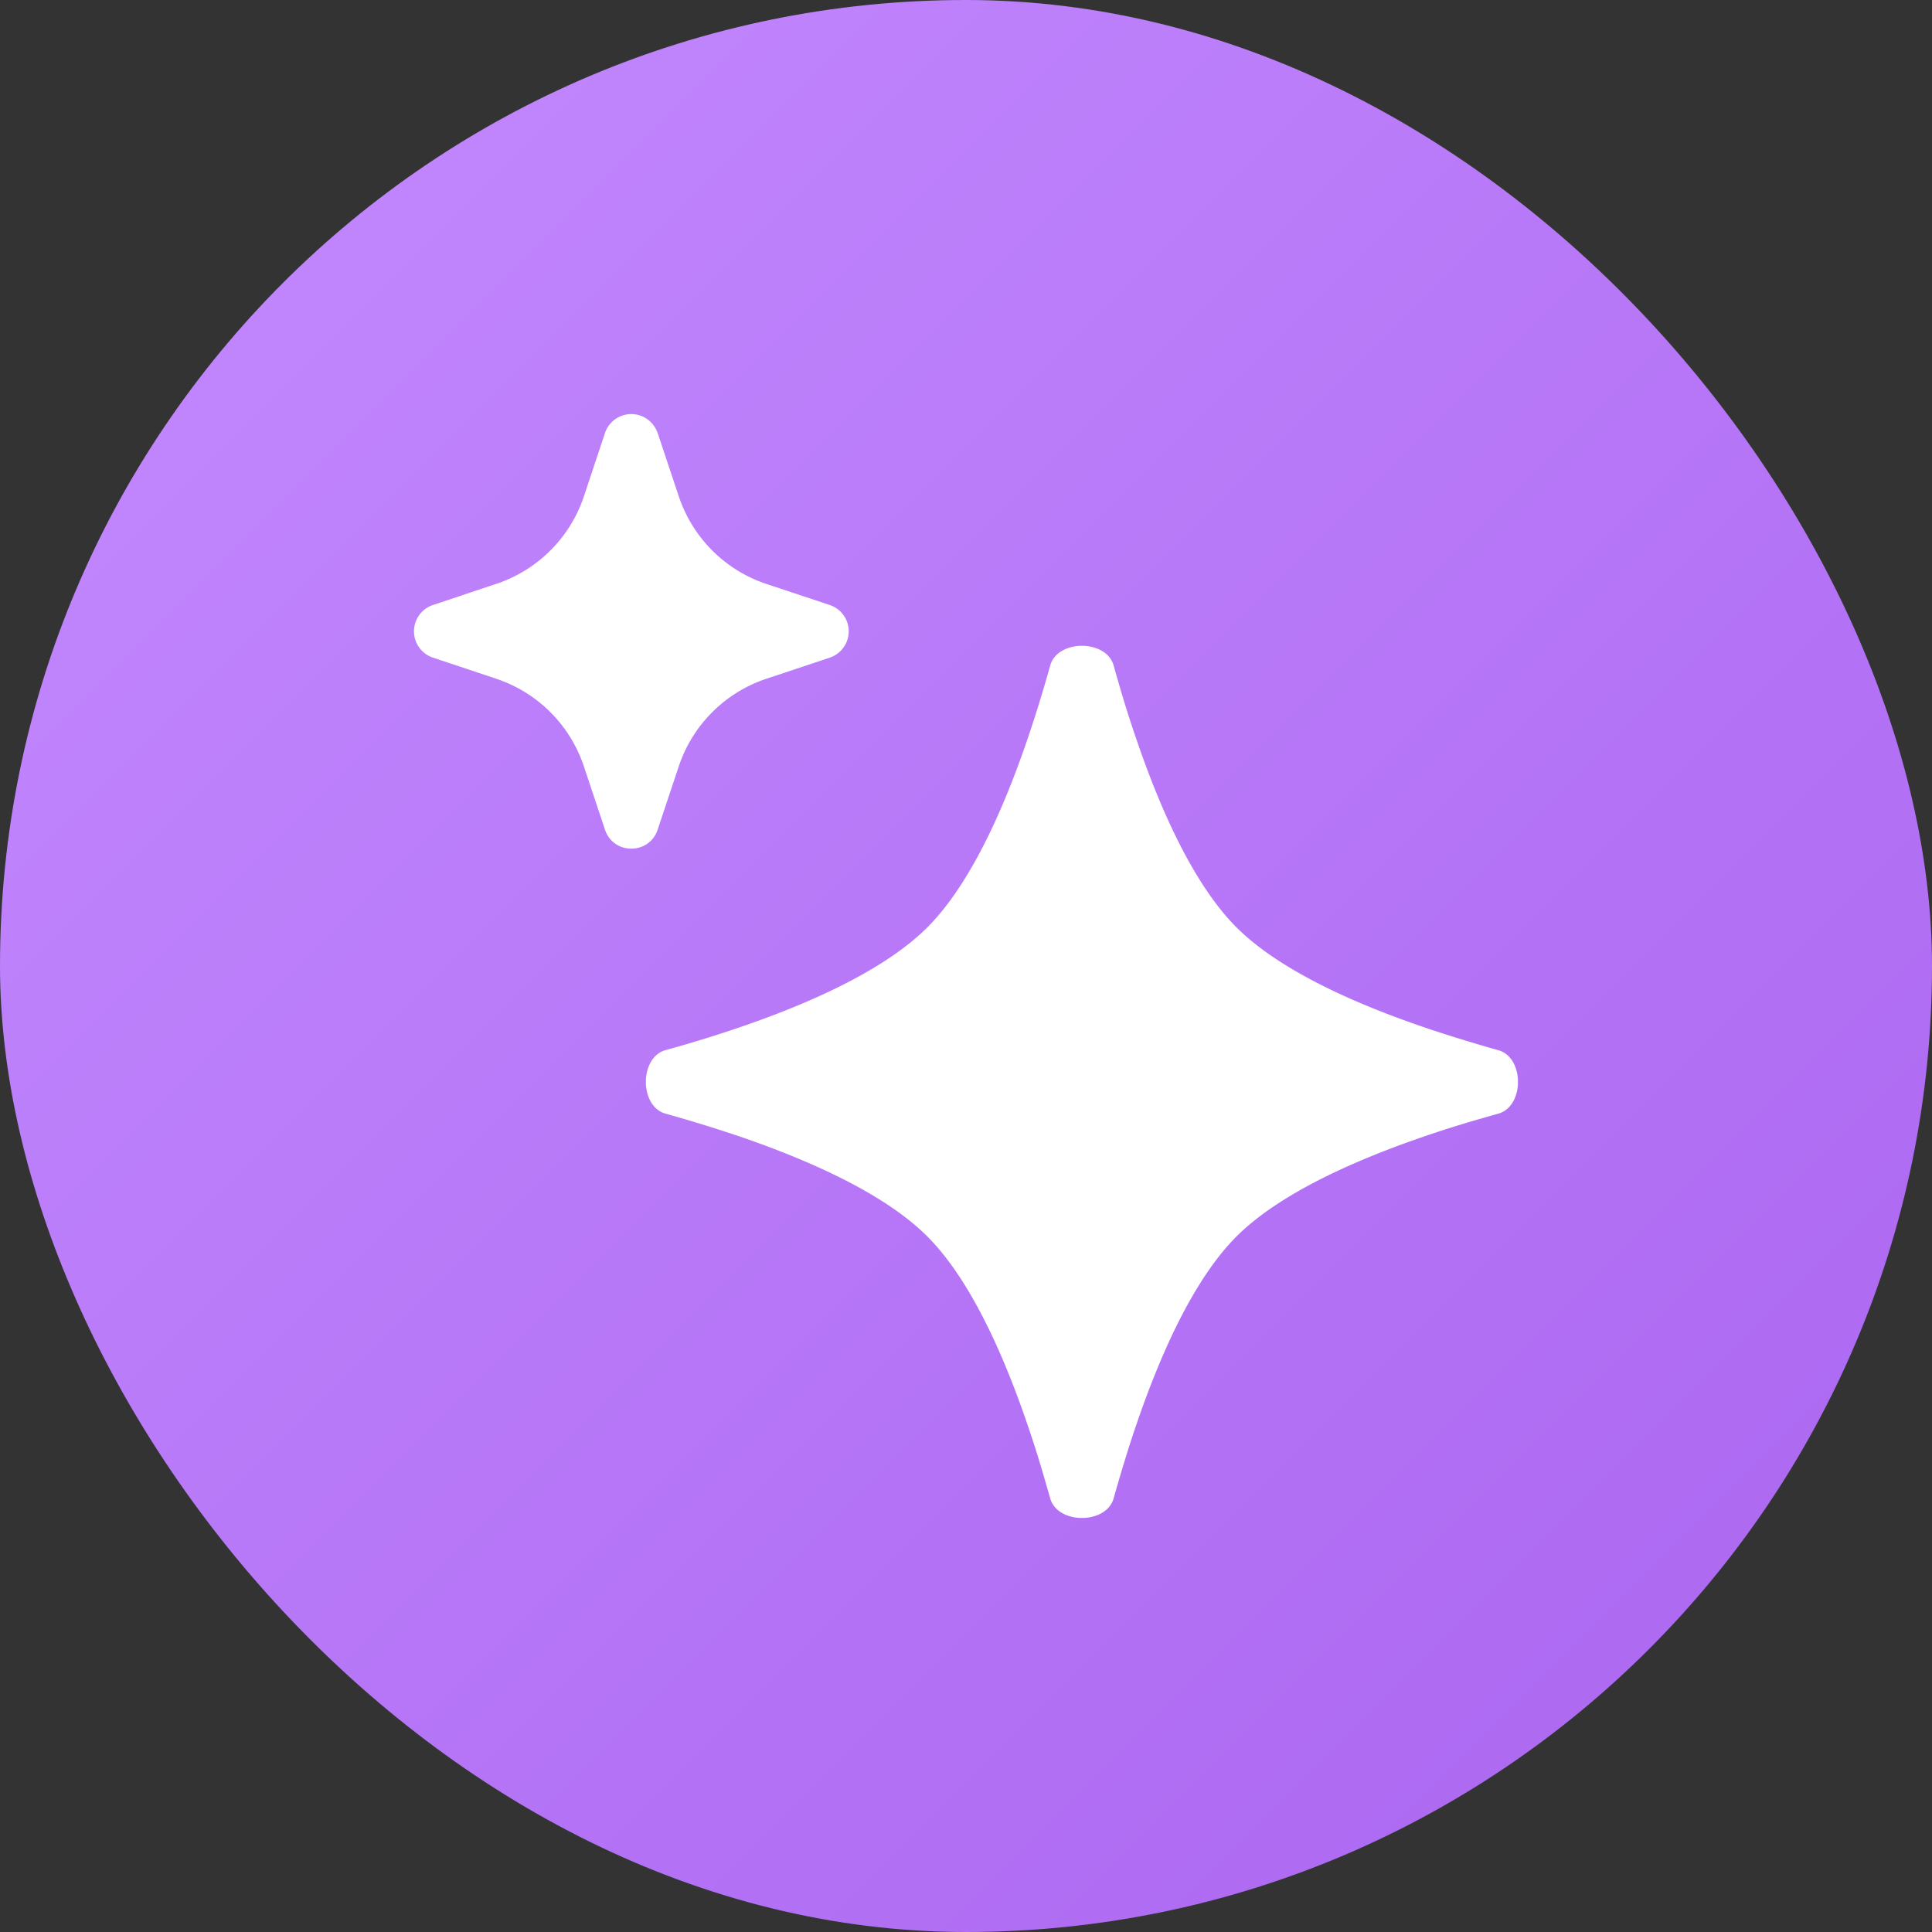 <svg xmlns="http://www.w3.org/2000/svg" width="28" height="28" fill="none" viewBox="0 0 28 28">
  <rect x="0" y="0" width="28" height="28" fill="#333333" stroke="none"/>
  <rect width="28" height="28" fill="url(#a)" rx="14"/>
  <path fill="#fff" fill-rule="evenodd" d="M14.887 10.724c-.358 1.049-.84 2.108-1.447 2.716-.608.607-1.667 1.089-2.716 1.447a18.358 18.358 0 0 1-1.078.332c-.381.106-.381.816 0 .921a21.173 21.173 0 0 1 1.078.332c1.049.36 2.108.84 2.716 1.448.607.608 1.089 1.667 1.447 2.715a16.4 16.4 0 0 1 .253.802l.08.277c.105.381.815.381.92 0a22.857 22.857 0 0 1 .266-.88 16.4 16.4 0 0 1 .067-.199c.358-1.048.84-2.107 1.447-2.715.608-.607 1.667-1.089 2.715-1.448a16.386 16.386 0 0 1 .802-.253l.277-.079c.381-.105.381-.815 0-.92a22.857 22.857 0 0 1-.88-.267 18.343 18.343 0 0 1-.198-.066c-1.049-.358-2.108-.84-2.716-1.447-.607-.608-1.089-1.667-1.447-2.716a16.4 16.4 0 0 1-.254-.801 22.853 22.853 0 0 1-.079-.277c-.105-.382-.815-.382-.92 0a19.723 19.723 0 0 1-.333 1.078Z" clip-rule="evenodd"/>
  <path fill="#fff" d="M9.53 6.275a.402.402 0 0 0-.762 0l-.305.917c-.2.6-.671 1.07-1.271 1.27l-.917.306a.402.402 0 0 0 0 .763l.917.306c.6.2 1.07.67 1.27 1.27l.306.918c.123.366.64.366.763 0l.306-.918c.2-.6.67-1.07 1.27-1.27l.918-.306a.402.402 0 0 0 0-.763l-.918-.305c-.6-.2-1.07-.671-1.27-1.271l-.306-.917Z"/>
  <defs>
    <linearGradient id="a" x1="-14" x2="14" y1="14" y2="42" gradientUnits="userSpaceOnUse">
      <stop stop-color="#C48AFF"/>
      <stop offset="1" stop-color="#AA65F0"/>
    </linearGradient>
  </defs>
</svg>
